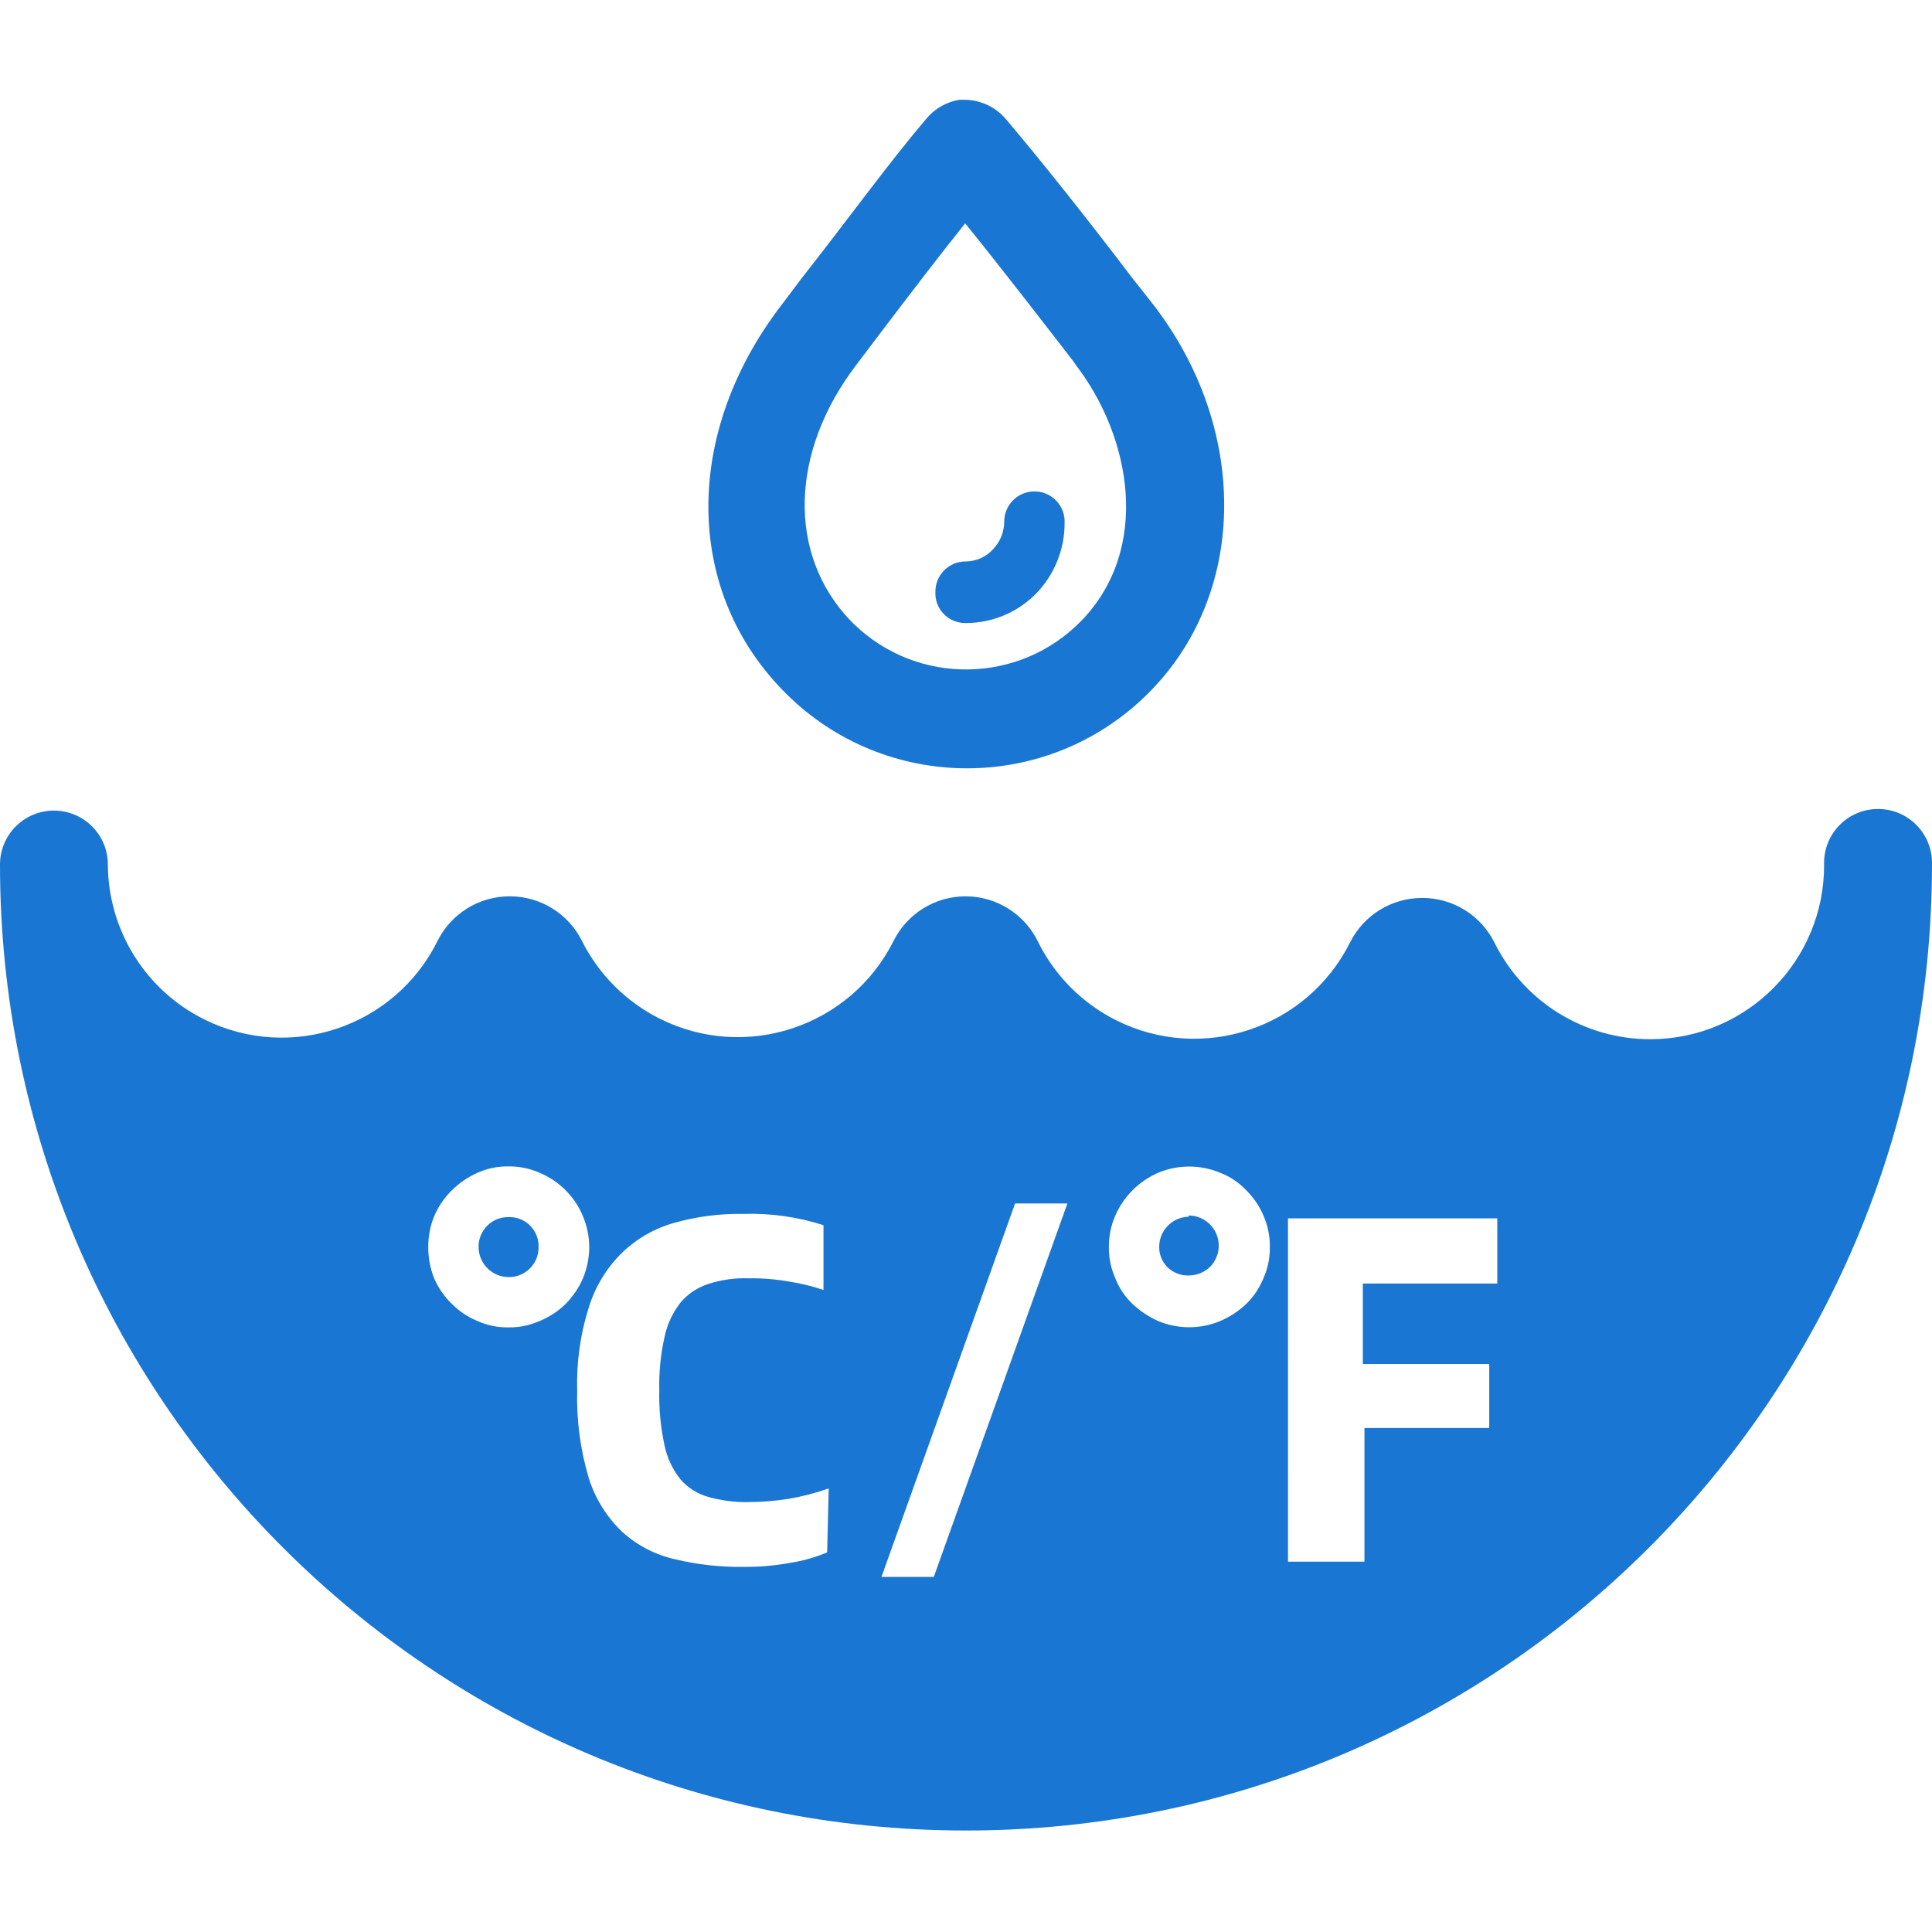 <svg version="1.1" xmlns="http://www.w3.org/2000/svg" xmlns:xlink="http://www.w3.org/1999/xlink" x="0px" y="0px"
    viewBox="0 0 300 300" style="enable-background:new 0 0 300 300;" xml:space="preserve">
    <g id="&#x56FE;&#x5C42;_2_00000088115269672824171080000004782525680207874748_">
        <g id="&#x56FE;&#x5C42;_1-2">
            <path style="fill:#1976D2;" d="M160.56,76.307c-2.564,0.034-4.625,2.123-4.625,4.687c-0.006,1.609-0.633,3.154-1.75,4.312
			c-1.094,1.189-2.634,1.868-4.25,1.875c-2.589,0-4.687,2.099-4.687,4.687c-0.139,2.55,1.816,4.731,4.366,4.87
			c0.128,0.007,0.256,0.009,0.384,0.005c4.09-0.001,8.008-1.645,10.875-4.562c2.852-2.925,4.445-6.852,4.437-10.937
			c0.138-2.585-1.845-4.793-4.43-4.931C160.774,76.307,160.667,76.305,160.56,76.307z" />
            <path style="fill:#1976D2;" d="M179.185,47.432l-3.5-4.437c-6.625-8.75-14.187-18.25-19.437-24.437
			c-1.551-1.866-3.825-2.98-6.25-3.062h-1c-2.072,0.327-3.945,1.42-5.25,3.062c-5.375,6.25-12.5,16.062-19.25,24.625l-3.25,4.312
			c-15.062,19.75-14.937,43.749,0,59.374c15.119,15.964,40.318,16.649,56.282,1.53c0.524-0.496,1.034-1.006,1.53-1.53
			C193.748,91.432,193.748,66.432,179.185,47.432z M166.685,56.119l0.375,0.562c8.625,11.25,11.687,28.5,0.875,39.687l0,0
			c-9.617,9.906-25.445,10.141-35.351,0.524c-0.177-0.172-0.352-0.346-0.524-0.524c-9.812-10.25-9.437-26.187,0.937-39.749
			l4.062-5.375c4.187-5.5,8.75-11.5,12.812-16.562C155.186,41.245,161.56,49.495,166.685,56.119z" />
            <path style="fill:#1976D2;" d="M78.937,188.993c-1.216-0.02-2.389,0.454-3.25,1.312c-0.907,0.885-1.405,2.108-1.375,3.375
			c0.034,2.54,2.085,4.591,4.625,4.625c1.267,0.03,2.49-0.468,3.375-1.375c0.859-0.861,1.332-2.034,1.312-3.25
			c0.106-2.483-1.821-4.582-4.304-4.687C79.192,188.987,79.064,188.987,78.937,188.993z" />
            <path style="fill:#1976D2;" d="M184.623,188.93c-2.564,0.034-4.625,2.123-4.625,4.687c-0.01,1.165,0.439,2.288,1.25,3.125
			c0.861,0.859,2.034,1.332,3.25,1.312c1.254,0.025,2.467-0.447,3.375-1.312c0.879-0.878,1.374-2.07,1.375-3.312
			c0-2.589-2.098-4.688-4.687-4.688c-0.021,0-0.042,0-0.063,0L184.623,188.93z" />
            <path style="fill:#1976D2;" d="M291.621,125.619c-4.625-0.002-8.377,3.746-8.379,8.371c0,0.085,0.001,0.169,0.004,0.254
			c0.07,14.911-11.961,27.056-26.872,27.126c-10.303,0.048-19.736-5.771-24.315-15.002c-2.121-4.268-6.484-6.959-11.25-6.937l0,0
			c-4.743,0.003-9.077,2.69-11.187,6.937c-6.704,13.358-22.967,18.753-36.326,12.049c-5.209-2.614-9.435-6.84-12.049-12.049
			c-2.049-4.365-6.427-7.162-11.25-7.187l0,0c-4.766-0.021-9.129,2.669-11.25,6.937c-6.704,13.358-22.967,18.753-36.326,12.049
			c-5.209-2.614-9.435-6.84-12.049-12.049c-2.111-4.248-6.444-6.935-11.187-6.937l0,0c-4.766-0.021-9.129,2.669-11.25,6.937
			c-6.626,13.358-22.827,18.816-36.185,12.19c-9.15-4.538-14.955-13.851-15.002-24.065c0-4.625-3.75-8.375-8.375-8.375
			S0,129.618,0,134.243l0,0c0,82.842,67.156,149.998,149.998,149.998s149.998-67.156,149.998-149.998
			c0.138-4.623-3.498-8.483-8.121-8.621C291.79,125.62,291.706,125.619,291.621,125.619z M83.811,205.118
			c-1.533,0.683-3.197,1.024-4.875,1c-1.658,0.025-3.302-0.316-4.812-1c-1.473-0.606-2.811-1.499-3.937-2.625
			c-1.163-1.122-2.096-2.46-2.75-3.937c-0.623-1.55-0.941-3.205-0.937-4.875c-0.017-1.671,0.302-3.329,0.937-4.875
			c0.646-1.5,1.581-2.859,2.75-4c1.14-1.125,2.474-2.036,3.937-2.687c1.511-0.684,3.154-1.025,4.812-1
			c1.678-0.024,3.342,0.317,4.875,1c3.019,1.267,5.42,3.668,6.687,6.687c0.657,1.542,0.997,3.199,1,4.875
			c-0.018,1.674-0.357,3.329-1,4.875c-0.652,1.463-1.562,2.797-2.687,3.937C86.66,203.617,85.301,204.508,83.811,205.118z
			 M128.436,241.055c-1.843,0.775-3.774,1.321-5.75,1.625c-2.391,0.439-4.819,0.648-7.25,0.625
			c-3.577,0.046-7.146-0.353-10.625-1.187c-3.023-0.676-5.82-2.118-8.125-4.187c-2.434-2.3-4.241-5.182-5.25-8.375
			c-1.325-4.438-1.937-9.058-1.812-13.687c-0.123-4.363,0.49-8.715,1.812-12.875c0.995-3.221,2.778-6.143,5.187-8.5
			c2.282-2.192,5.075-3.782,8.125-4.625c3.457-0.97,7.035-1.433,10.625-1.375c4.236-0.137,8.464,0.455,12.5,1.75v10.062
			c-1.751-0.591-3.549-1.03-5.375-1.312c-2.063-0.361-4.156-0.529-6.25-0.5c-2.118-0.073-4.233,0.223-6.25,0.875
			c-1.679,0.534-3.174,1.53-4.312,2.875c-1.236,1.575-2.092,3.415-2.5,5.375c-0.606,2.707-0.879,5.477-0.812,8.25
			c-0.068,2.876,0.205,5.75,0.812,8.562c0.4,1.944,1.257,3.765,2.5,5.312c1.128,1.287,2.604,2.22,4.25,2.687
			c2.033,0.574,4.138,0.847,6.25,0.812c2.093-0.007,4.182-0.174,6.25-0.5c2.127-0.358,4.218-0.902,6.25-1.625L128.436,241.055z
			 M144.998,244.867h-8.125l20.75-57.999h8.125L144.998,244.867z M196.185,198.493c-0.613,1.503-1.528,2.864-2.687,4
			c-1.171,1.1-2.525,1.988-4,2.625c-3.098,1.302-6.59,1.302-9.687,0c-1.448-0.652-2.778-1.539-3.937-2.625
			c-1.18-1.118-2.098-2.484-2.687-4c-0.683-1.533-1.024-3.197-1-4.875c-0.013-1.677,0.328-3.338,1-4.875
			c1.298-2.962,3.663-5.327,6.625-6.625c3.098-1.302,6.59-1.302,9.687,0c1.516,0.589,2.882,1.507,4,2.687
			c1.14,1.128,2.053,2.465,2.687,3.937c0.672,1.537,1.013,3.198,1,4.875C197.209,195.296,196.868,196.96,196.185,198.493z
			 M232.497,199.305h-20.875v12.5h19.625v9.937h-19.375v20.75h-11.875V189.18h32.5V199.305z" />
        </g>
    </g>
</svg>